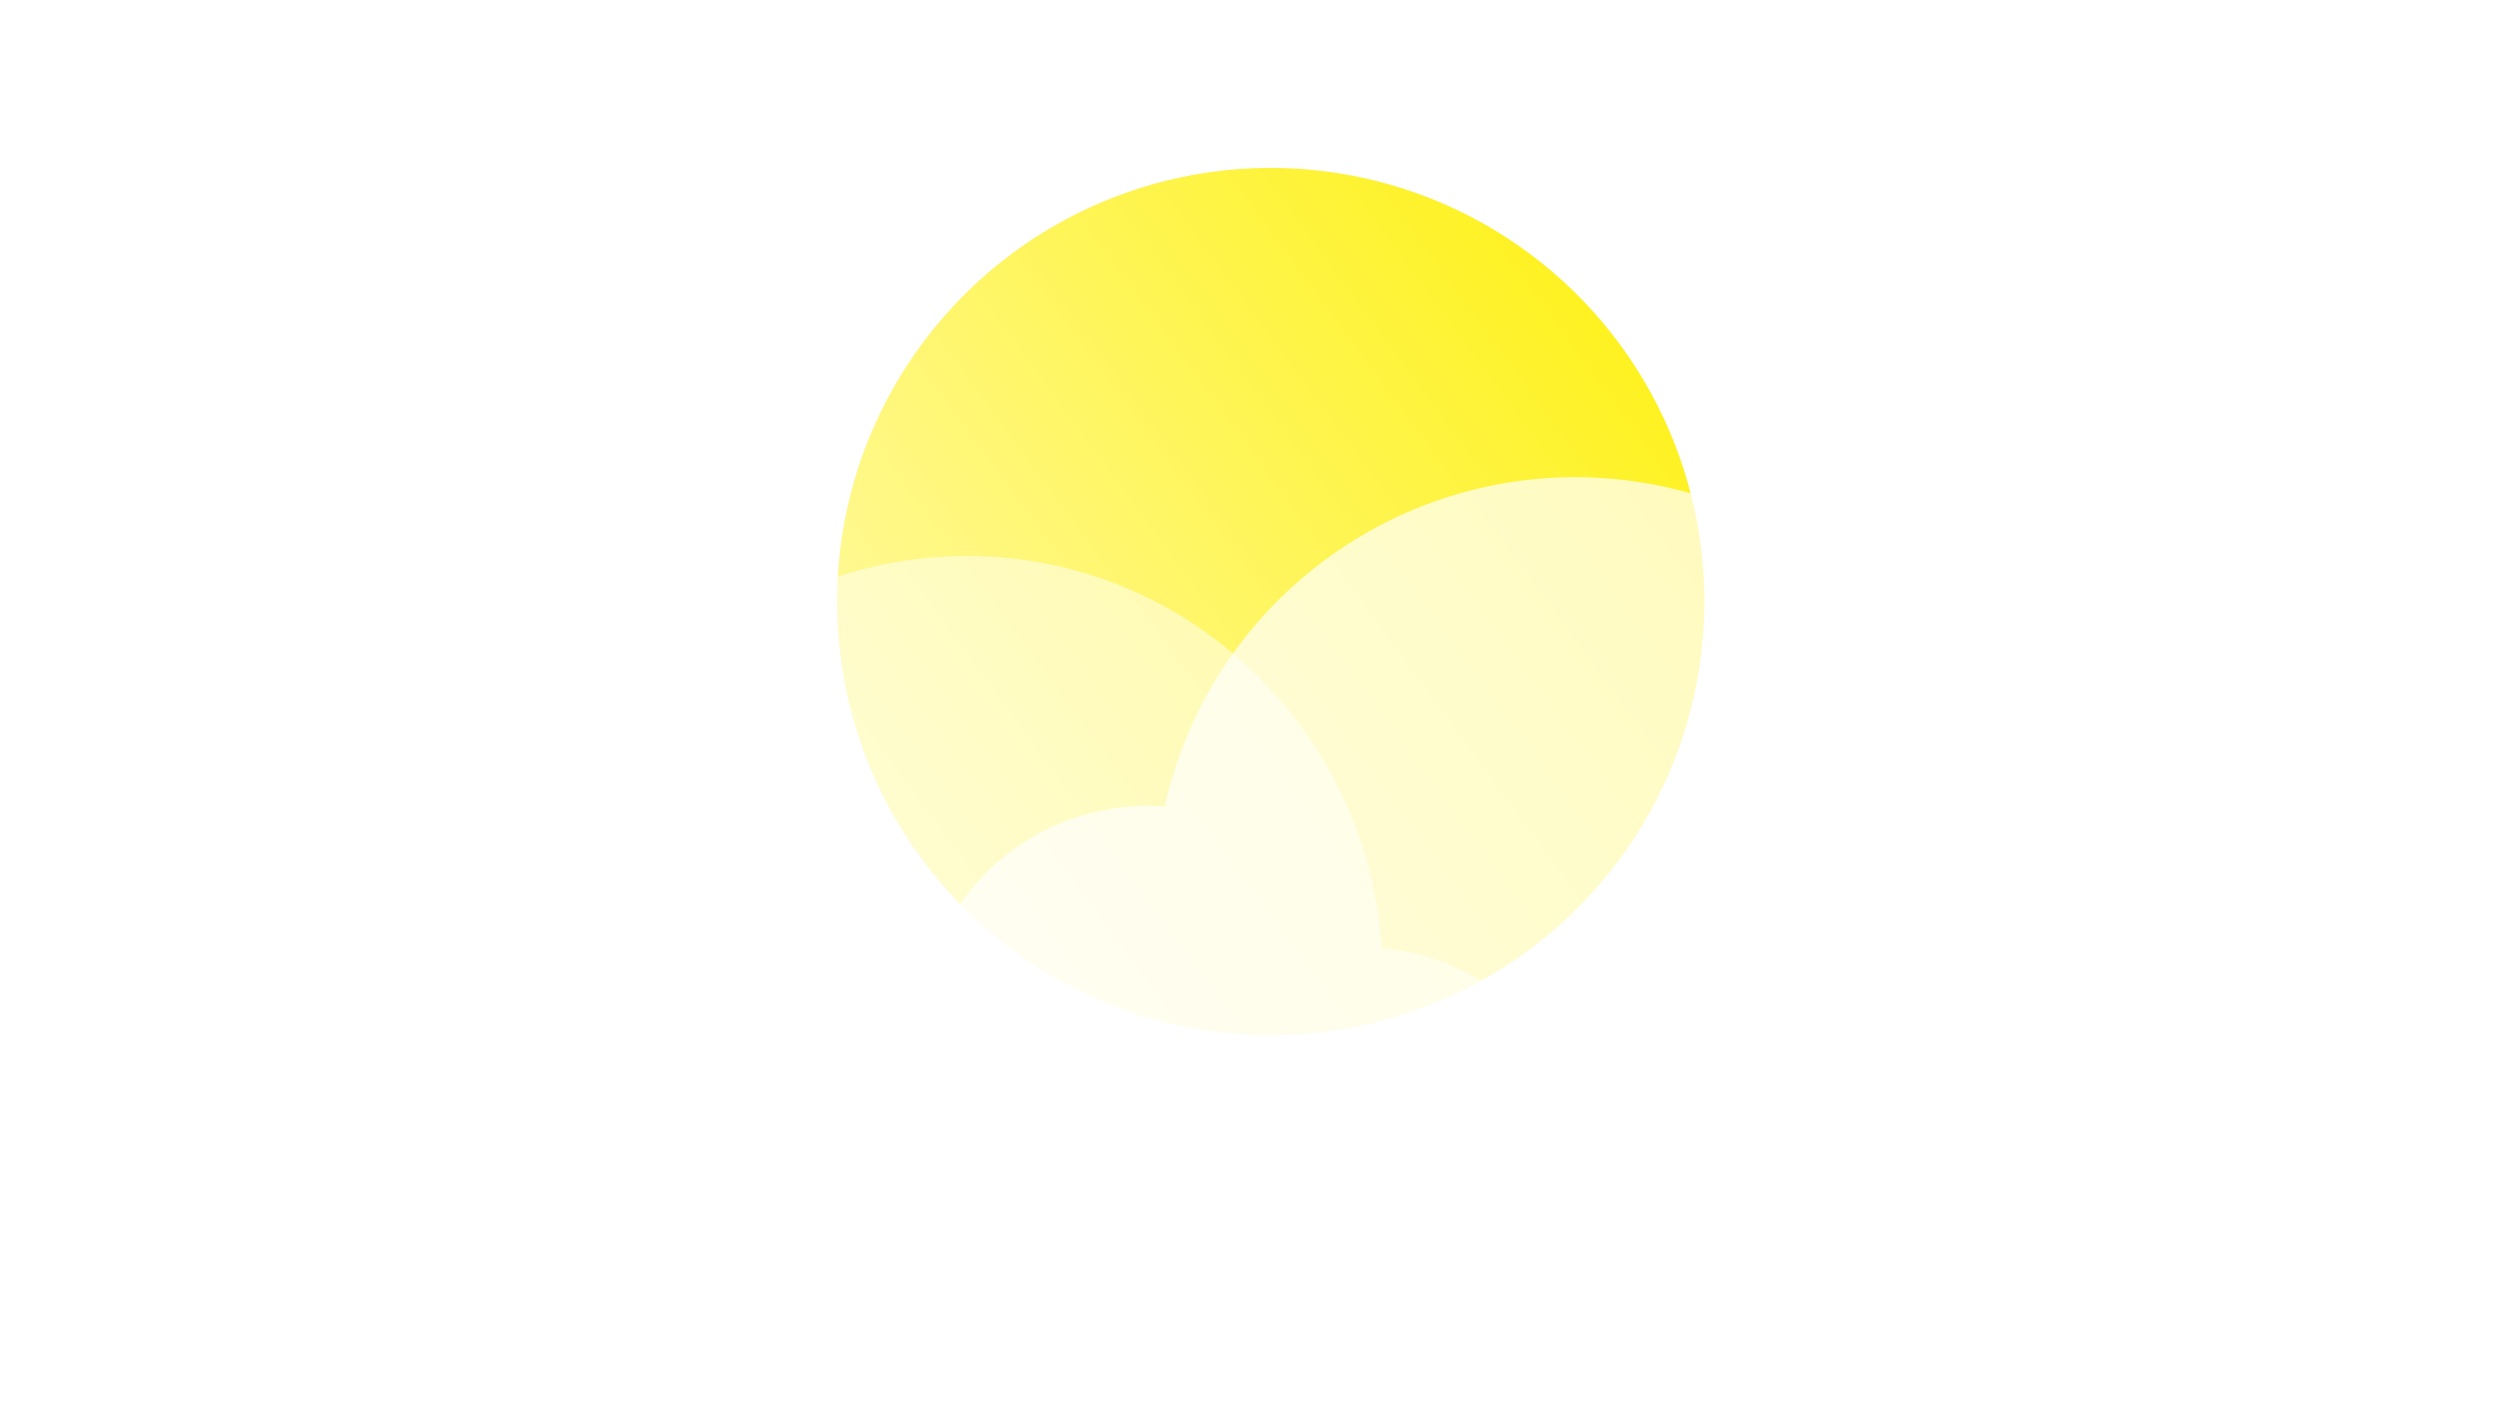 <svg width="294" height="167" viewBox="0 0 294 167" fill="none" xmlns="http://www.w3.org/2000/svg">
<g clip-path="url(#clip0_6_10222)">
<g filter="url(#filter0_bi_6_10222)">
<path fill-rule="evenodd" clip-rule="evenodd" d="M99.816 100.571C92.258 99.416 85.589 96.026 80.362 91.163C76.142 94.478 70.61 96.107 64.881 95.232C53.901 93.553 46.358 83.309 48.033 72.351C49.625 61.937 58.968 54.625 69.316 55.364C73.549 36.249 91.758 23.413 111.156 26.378C124.182 28.369 134.569 37.001 139.48 48.364C141.372 48.268 143.301 48.36 145.245 48.657C160.931 51.055 171.679 65.874 169.251 81.755C166.824 97.638 152.14 108.569 136.454 106.171C130.061 105.194 124.488 102.154 120.293 97.819C114.069 100.593 107.024 101.673 99.816 100.571Z" fill="white" fill-opacity="0.9"/>
</g>
<g filter="url(#filter1_d_6_10222)">
<circle cx="149.438" cy="70.747" r="51" transform="rotate(8.69 149.438 70.747)" fill="url(#paint0_linear_6_10222)"/>
</g>
<g filter="url(#filter2_bi_6_10222)">
<path fill-rule="evenodd" clip-rule="evenodd" d="M181.81 150.554C171.716 149.011 162.804 144.522 155.813 138.093C150.188 142.457 142.805 144.592 135.154 143.423C120.49 141.182 110.393 127.647 112.603 113.192C114.702 99.455 127.16 89.831 140.977 90.832C146.582 65.622 170.862 48.731 196.768 52.691C214.165 55.35 228.054 66.764 234.64 81.769C237.166 81.647 239.741 81.773 242.337 82.17C263.286 85.372 277.673 104.95 274.471 125.899C271.269 146.848 251.691 161.235 230.742 158.033C222.203 156.728 214.755 152.703 209.144 146.973C200.84 150.618 191.437 152.026 181.81 150.554Z" fill="white" fill-opacity="0.7"/>
</g>
<g filter="url(#filter3_bi_6_10222)">
<path fill-rule="evenodd" clip-rule="evenodd" d="M117.718 160.384C127.803 160.384 137.175 157.293 144.959 151.994C149.8 157.158 156.689 160.384 164.333 160.384C178.984 160.384 190.862 148.53 190.862 133.908C190.862 120.012 180.136 108.616 166.496 107.518C164.786 81.75 143.601 61.384 117.718 61.384C100.336 61.384 85.073 70.569 76.404 84.407C73.957 83.904 71.424 83.64 68.83 83.64C47.899 83.64 30.931 100.82 30.931 122.012C30.931 143.205 47.899 160.384 68.83 160.384C77.36 160.384 85.233 157.531 91.567 152.714C99.129 157.572 108.099 160.384 117.718 160.384Z" fill="white" fill-opacity="0.5"/>
</g>
</g>
<defs>
<filter id="filter0_bi_6_10222" x="27.8" y="5.953" width="161.793" height="120.548" filterUnits="userSpaceOnUse" color-interpolation-filters="sRGB">
<feFlood flood-opacity="0" result="BackgroundImageFix"/>
<feGaussianBlur in="BackgroundImage" stdDeviation="10"/>
<feComposite in2="SourceAlpha" operator="in" result="effect1_backgroundBlur_6_10222"/>
<feBlend mode="normal" in="SourceGraphic" in2="effect1_backgroundBlur_6_10222" result="shape"/>
<feColorMatrix in="SourceAlpha" type="matrix" values="0 0 0 0 0 0 0 0 0 0 0 0 0 0 0 0 0 0 127 0" result="hardAlpha"/>
<feOffset dx="-4" dy="4"/>
<feGaussianBlur stdDeviation="5"/>
<feComposite in2="hardAlpha" operator="arithmetic" k2="-1" k3="1"/>
<feColorMatrix type="matrix" values="0 0 0 0 1 0 0 0 0 1 0 0 0 0 1 0 0 0 0.5 0"/>
<feBlend mode="normal" in2="shape" result="effect2_innerShadow_6_10222"/>
</filter>
<filter id="filter1_d_6_10222" x="73.431" y="-5.26" width="152.014" height="152.014" filterUnits="userSpaceOnUse" color-interpolation-filters="sRGB">
<feFlood flood-opacity="0" result="BackgroundImageFix"/>
<feColorMatrix in="SourceAlpha" type="matrix" values="0 0 0 0 0 0 0 0 0 0 0 0 0 0 0 0 0 0 127 0" result="hardAlpha"/>
<feOffset/>
<feGaussianBlur stdDeviation="12.5"/>
<feComposite in2="hardAlpha" operator="out"/>
<feColorMatrix type="matrix" values="0 0 0 0 0.996 0 0 0 0 0.941 0 0 0 0 0.031 0 0 0 0.5 0"/>
<feBlend mode="normal" in2="BackgroundImageFix" result="effect1_dropShadow_6_10222"/>
<feBlend mode="normal" in="SourceGraphic" in2="effect1_dropShadow_6_10222" result="shape"/>
</filter>
<filter id="filter2_bi_6_10222" x="92.299" y="32.116" width="202.618" height="146.364" filterUnits="userSpaceOnUse" color-interpolation-filters="sRGB">
<feFlood flood-opacity="0" result="BackgroundImageFix"/>
<feGaussianBlur in="BackgroundImage" stdDeviation="10"/>
<feComposite in2="SourceAlpha" operator="in" result="effect1_backgroundBlur_6_10222"/>
<feBlend mode="normal" in="SourceGraphic" in2="effect1_backgroundBlur_6_10222" result="shape"/>
<feColorMatrix in="SourceAlpha" type="matrix" values="0 0 0 0 0 0 0 0 0 0 0 0 0 0 0 0 0 0 127 0" result="hardAlpha"/>
<feOffset dx="-4" dy="4"/>
<feGaussianBlur stdDeviation="5"/>
<feComposite in2="hardAlpha" operator="arithmetic" k2="-1" k3="1"/>
<feColorMatrix type="matrix" values="0 0 0 0 1 0 0 0 0 1 0 0 0 0 1 0 0 0 0.5 0"/>
<feBlend mode="normal" in2="shape" result="effect2_innerShadow_6_10222"/>
</filter>
<filter id="filter3_bi_6_10222" x="10.931" y="41.384" width="199.93" height="139" filterUnits="userSpaceOnUse" color-interpolation-filters="sRGB">
<feFlood flood-opacity="0" result="BackgroundImageFix"/>
<feGaussianBlur in="BackgroundImage" stdDeviation="10"/>
<feComposite in2="SourceAlpha" operator="in" result="effect1_backgroundBlur_6_10222"/>
<feBlend mode="normal" in="SourceGraphic" in2="effect1_backgroundBlur_6_10222" result="shape"/>
<feColorMatrix in="SourceAlpha" type="matrix" values="0 0 0 0 0 0 0 0 0 0 0 0 0 0 0 0 0 0 127 0" result="hardAlpha"/>
<feOffset dx="-4" dy="4"/>
<feGaussianBlur stdDeviation="5"/>
<feComposite in2="hardAlpha" operator="arithmetic" k2="-1" k3="1"/>
<feColorMatrix type="matrix" values="0 0 0 0 1 0 0 0 0 1 0 0 0 0 1 0 0 0 0.5 0"/>
<feBlend mode="normal" in2="shape" result="effect2_innerShadow_6_10222"/>
</filter>
<linearGradient id="paint0_linear_6_10222" x1="200.438" y1="19.747" x2="98.438" y2="121.747" gradientUnits="userSpaceOnUse">
<stop stop-color="#FEF008"/>
<stop offset="1" stop-color="#FFFBB8"/>
</linearGradient>
<clipPath id="clip0_6_10222">
<rect width="294" height="167" fill="white"/>
</clipPath>
</defs>
</svg>
